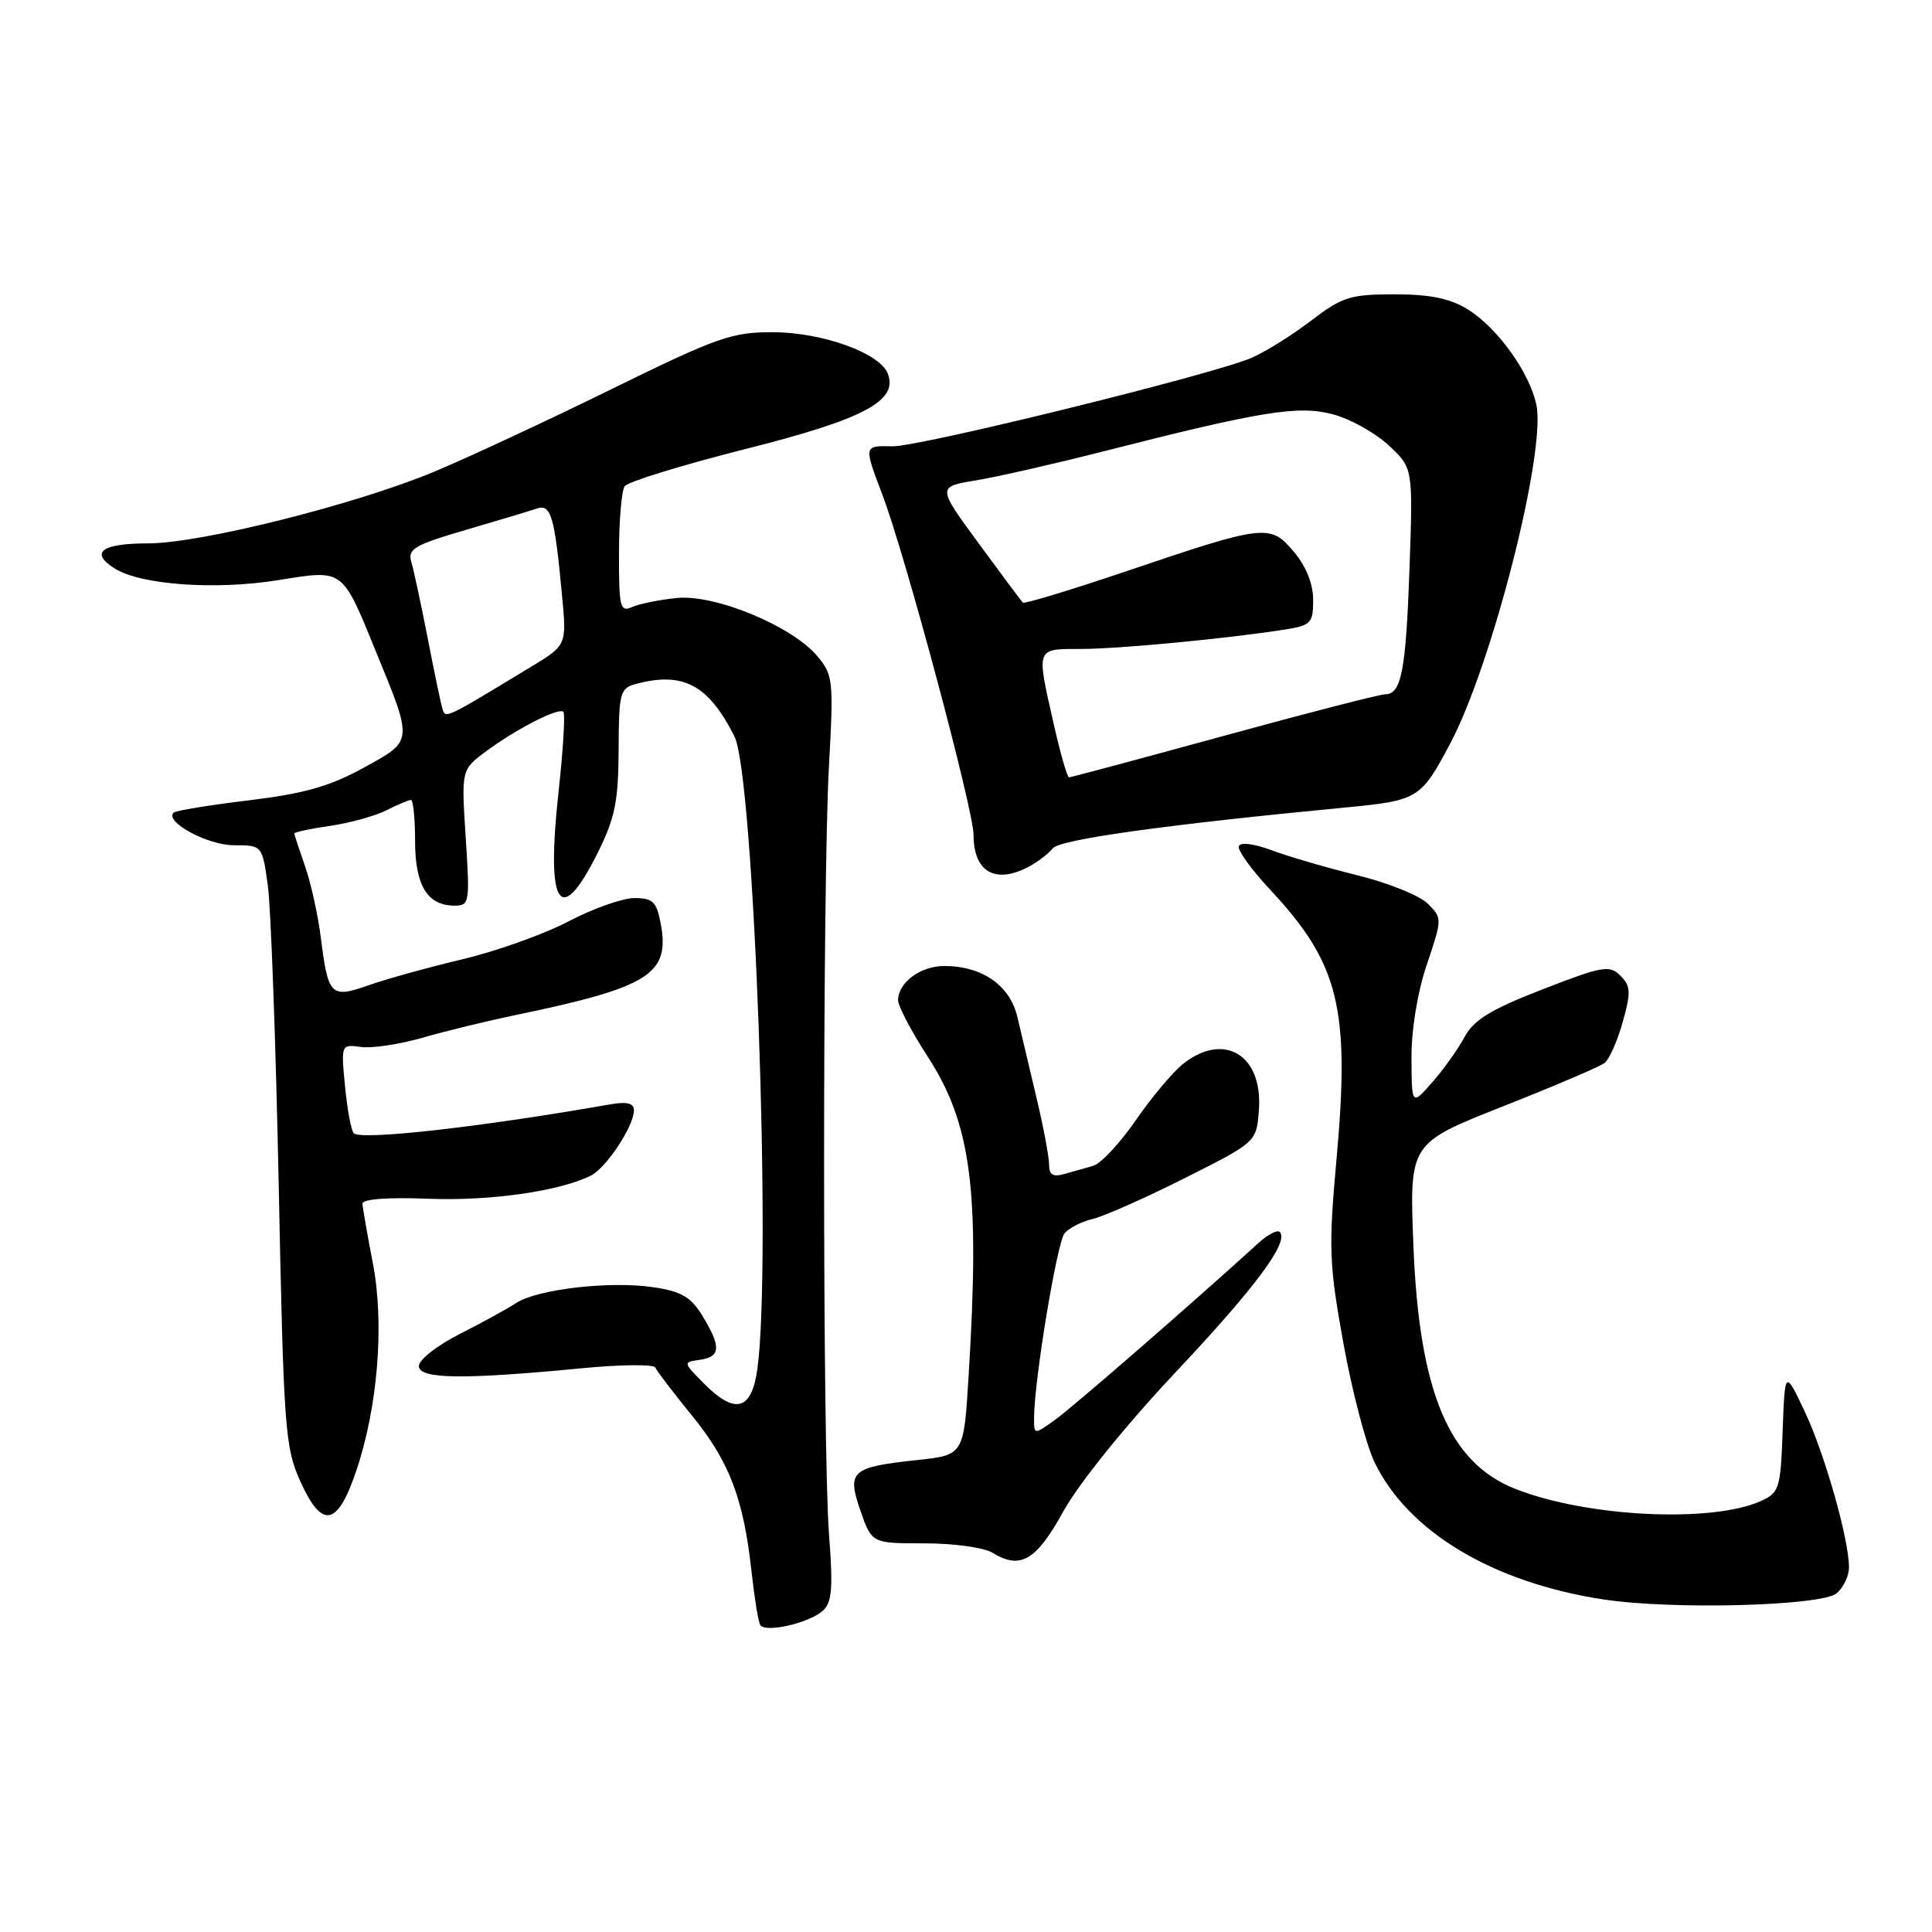 <?xml version="1.0" encoding="UTF-8" standalone="no"?>
<!DOCTYPE svg PUBLIC "-//W3C//DTD SVG 1.1//EN" "http://www.w3.org/Graphics/SVG/1.1/DTD/svg11.dtd" >
<svg xmlns="http://www.w3.org/2000/svg" xmlns:xlink="http://www.w3.org/1999/xlink" version="1.1" viewBox="0 0 256 256">
 <g >
 <path fill="currentColor"
d=" M 109.01 213.45 C 110.24 212.37 110.40 210.52 109.85 203.31 C 108.98 191.98 108.98 117.18 109.84 101.53 C 110.47 90.14 110.39 89.43 108.29 86.93 C 104.92 82.93 94.73 78.72 89.67 79.24 C 87.37 79.47 84.71 80.01 83.75 80.44 C 82.17 81.14 82.00 80.47 82.02 73.36 C 82.02 69.04 82.36 65.02 82.77 64.43 C 83.17 63.84 90.35 61.63 98.73 59.51 C 114.48 55.54 119.03 53.13 117.64 49.51 C 116.60 46.79 109.02 44.05 102.47 44.02 C 96.97 44.00 95.10 44.66 80.97 51.59 C 72.46 55.77 61.89 60.69 57.49 62.52 C 46.98 66.89 26.56 72.00 19.62 72.00 C 13.43 72.00 11.83 73.22 15.22 75.34 C 18.70 77.51 28.58 78.21 36.88 76.87 C 45.59 75.47 45.28 75.24 49.84 86.40 C 54.75 98.40 54.79 98.11 48.17 101.74 C 43.70 104.20 40.29 105.16 32.96 106.05 C 27.76 106.68 23.27 107.41 23.00 107.68 C 21.77 108.89 27.52 112.00 30.98 112.00 C 34.74 112.00 34.74 112.00 35.48 117.25 C 35.89 120.14 36.54 138.03 36.93 157.00 C 37.59 189.49 37.76 191.78 39.81 196.32 C 42.66 202.63 44.70 202.27 47.17 195.00 C 50.07 186.48 50.96 175.42 49.40 167.36 C 48.67 163.59 48.06 160.05 48.03 159.50 C 48.01 158.88 51.34 158.63 56.75 158.84 C 64.93 159.16 74.14 157.85 78.30 155.77 C 80.33 154.76 83.99 149.22 84.00 147.14 C 84.00 146.16 83.10 145.94 80.75 146.35 C 63.75 149.34 47.80 151.13 46.88 150.16 C 46.53 149.80 46.01 147.00 45.72 143.94 C 45.18 138.38 45.19 138.37 47.84 138.73 C 49.30 138.93 52.98 138.37 56.00 137.50 C 59.02 136.63 64.63 135.26 68.46 134.47 C 86.05 130.81 88.80 129.07 87.55 122.39 C 87.00 119.48 86.51 119.00 84.06 119.00 C 82.49 119.00 78.57 120.39 75.35 122.08 C 72.13 123.77 65.81 126.03 61.31 127.10 C 56.80 128.17 51.21 129.72 48.88 130.54 C 43.83 132.32 43.48 131.97 42.51 124.23 C 42.13 121.22 41.19 116.96 40.41 114.75 C 39.64 112.55 39.00 110.61 39.00 110.44 C 39.00 110.26 41.14 109.81 43.75 109.43 C 46.36 109.05 49.72 108.12 51.20 107.37 C 52.69 106.62 54.15 106.00 54.45 106.00 C 54.75 106.00 55.00 108.44 55.00 111.43 C 55.00 117.33 56.63 120.00 60.22 120.00 C 62.21 120.00 62.27 119.63 61.71 111.00 C 61.13 102.00 61.13 102.00 64.32 99.62 C 68.30 96.64 74.03 93.70 74.65 94.32 C 74.91 94.58 74.62 99.36 74.01 104.94 C 72.33 120.20 74.19 123.06 79.22 112.96 C 81.49 108.39 81.94 106.17 81.97 99.37 C 82.00 91.79 82.15 91.19 84.25 90.63 C 90.52 88.95 93.86 90.73 97.32 97.58 C 99.92 102.73 102.27 167.45 100.36 181.36 C 99.60 186.93 97.40 187.51 93.20 183.25 C 90.50 180.50 90.50 180.50 92.75 180.18 C 95.50 179.79 95.57 178.45 93.09 174.38 C 91.55 171.85 90.30 171.12 86.55 170.56 C 80.85 169.71 71.22 170.82 68.41 172.65 C 67.27 173.40 63.89 175.25 60.91 176.76 C 57.94 178.27 55.50 180.18 55.50 181.00 C 55.50 182.74 61.34 182.82 77.00 181.31 C 82.22 180.80 86.65 180.76 86.84 181.21 C 87.03 181.67 89.22 184.54 91.71 187.60 C 96.65 193.66 98.53 198.60 99.58 208.24 C 99.96 211.68 100.47 214.86 100.73 215.31 C 101.35 216.40 107.13 215.10 109.01 213.45 Z  M 243.35 211.13 C 244.26 210.37 245.00 208.83 245.00 207.69 C 245.00 203.94 241.77 192.59 239.12 187.00 C 236.51 181.50 236.51 181.50 236.21 189.61 C 235.94 197.21 235.76 197.79 233.36 198.88 C 226.86 201.84 210.20 201.02 200.75 197.27 C 191.96 193.78 188.05 184.41 187.28 165.00 C 186.75 151.50 186.75 151.50 199.12 146.61 C 205.93 143.92 212.01 141.33 212.63 140.84 C 213.24 140.36 214.32 137.92 215.02 135.42 C 216.13 131.47 216.09 130.66 214.71 129.28 C 213.27 127.84 212.36 128.00 204.38 131.10 C 197.52 133.76 195.29 135.13 194.06 137.41 C 193.20 139.01 191.28 141.71 189.78 143.41 C 187.06 146.50 187.06 146.50 187.03 140.22 C 187.01 136.44 187.82 131.49 189.06 127.81 C 191.11 121.74 191.11 121.66 189.19 119.74 C 188.12 118.67 183.93 116.98 179.87 115.98 C 175.82 114.98 170.70 113.49 168.50 112.66 C 166.16 111.79 164.36 111.56 164.15 112.13 C 163.96 112.65 165.83 115.25 168.31 117.90 C 177.45 127.67 178.91 133.62 177.09 153.66 C 176.03 165.39 176.11 167.49 178.01 178.00 C 179.15 184.32 181.01 191.40 182.12 193.73 C 186.57 202.97 197.80 209.70 212.50 211.94 C 221.55 213.32 241.33 212.80 243.35 211.13 Z  M 140.92 200.23 C 142.94 196.58 149.11 188.92 155.69 181.92 C 166.41 170.53 170.86 164.53 169.57 163.24 C 169.25 162.92 167.98 163.58 166.75 164.71 C 157.96 172.71 142.09 186.51 139.78 188.15 C 137.00 190.14 137.00 190.14 137.02 187.82 C 137.06 182.72 140.06 164.64 141.06 163.42 C 141.66 162.71 143.34 161.85 144.82 161.51 C 146.29 161.16 151.78 158.73 157.00 156.10 C 166.50 151.32 166.50 151.32 166.81 147.06 C 167.34 139.80 162.22 136.68 156.79 140.95 C 155.43 142.02 152.60 145.39 150.50 148.43 C 148.41 151.47 145.86 154.20 144.85 154.48 C 143.83 154.77 142.10 155.26 141.00 155.57 C 139.52 155.99 139.00 155.66 139.01 154.32 C 139.01 153.32 138.27 149.35 137.35 145.50 C 136.43 141.65 135.29 136.82 134.81 134.76 C 133.82 130.56 130.15 128.00 125.12 128.00 C 121.97 128.00 119.00 130.20 119.00 132.54 C 119.00 133.30 120.75 136.65 122.90 139.96 C 128.73 148.99 129.86 157.70 128.35 182.24 C 127.71 192.80 127.71 192.80 121.57 193.46 C 112.77 194.40 112.19 194.92 114.02 200.20 C 115.52 204.50 115.52 204.50 122.51 204.50 C 126.35 204.50 130.40 205.06 131.50 205.74 C 135.20 208.03 137.29 206.81 140.92 200.23 Z  M 136.32 114.84 C 137.52 114.20 138.95 113.10 139.50 112.41 C 140.43 111.23 154.41 109.28 178.34 106.99 C 187.92 106.07 188.26 105.86 192.15 98.54 C 197.68 88.14 204.85 60.02 203.59 53.71 C 202.74 49.45 198.44 43.43 194.49 41.00 C 192.13 39.54 189.51 39.00 184.78 39.00 C 178.88 39.00 177.86 39.33 173.63 42.56 C 171.07 44.51 167.51 46.72 165.73 47.46 C 160.27 49.74 121.70 59.23 118.25 59.14 C 114.43 59.05 114.44 59.02 116.94 65.61 C 119.95 73.53 129.00 107.31 129.00 110.63 C 129.00 115.54 131.88 117.20 136.32 114.84 Z  M 58.61 93.85 C 58.39 93.11 57.51 88.90 56.66 84.50 C 55.80 80.10 54.84 75.60 54.51 74.50 C 53.99 72.74 54.84 72.23 61.71 70.22 C 65.99 68.97 70.24 67.69 71.15 67.38 C 73.02 66.75 73.50 68.43 74.48 79.00 C 75.09 85.50 75.09 85.50 70.29 88.40 C 58.78 95.38 59.03 95.26 58.61 93.85 Z  M 139.61 95.88 C 137.31 85.70 137.20 86.00 143.25 85.99 C 148.33 85.98 162.57 84.62 170.25 83.42 C 173.72 82.87 174.00 82.57 174.00 79.49 C 174.00 77.37 173.07 75.04 171.44 73.11 C 168.31 69.39 167.64 69.46 149.19 75.71 C 141.87 78.18 135.72 80.05 135.53 79.85 C 135.34 79.66 132.70 76.12 129.68 72.00 C 124.17 64.50 124.17 64.50 129.34 63.65 C 132.18 63.18 139.68 61.47 146.00 59.86 C 167.23 54.45 172.06 53.67 176.66 54.91 C 178.95 55.52 182.26 57.38 184.02 59.02 C 187.23 62.02 187.23 62.02 186.77 75.26 C 186.29 88.91 185.69 92.00 183.53 92.00 C 182.84 92.00 173.23 94.47 162.18 97.50 C 151.13 100.53 141.89 103.00 141.65 103.00 C 141.41 103.00 140.49 99.79 139.61 95.88 Z "/>
</g>
</svg>